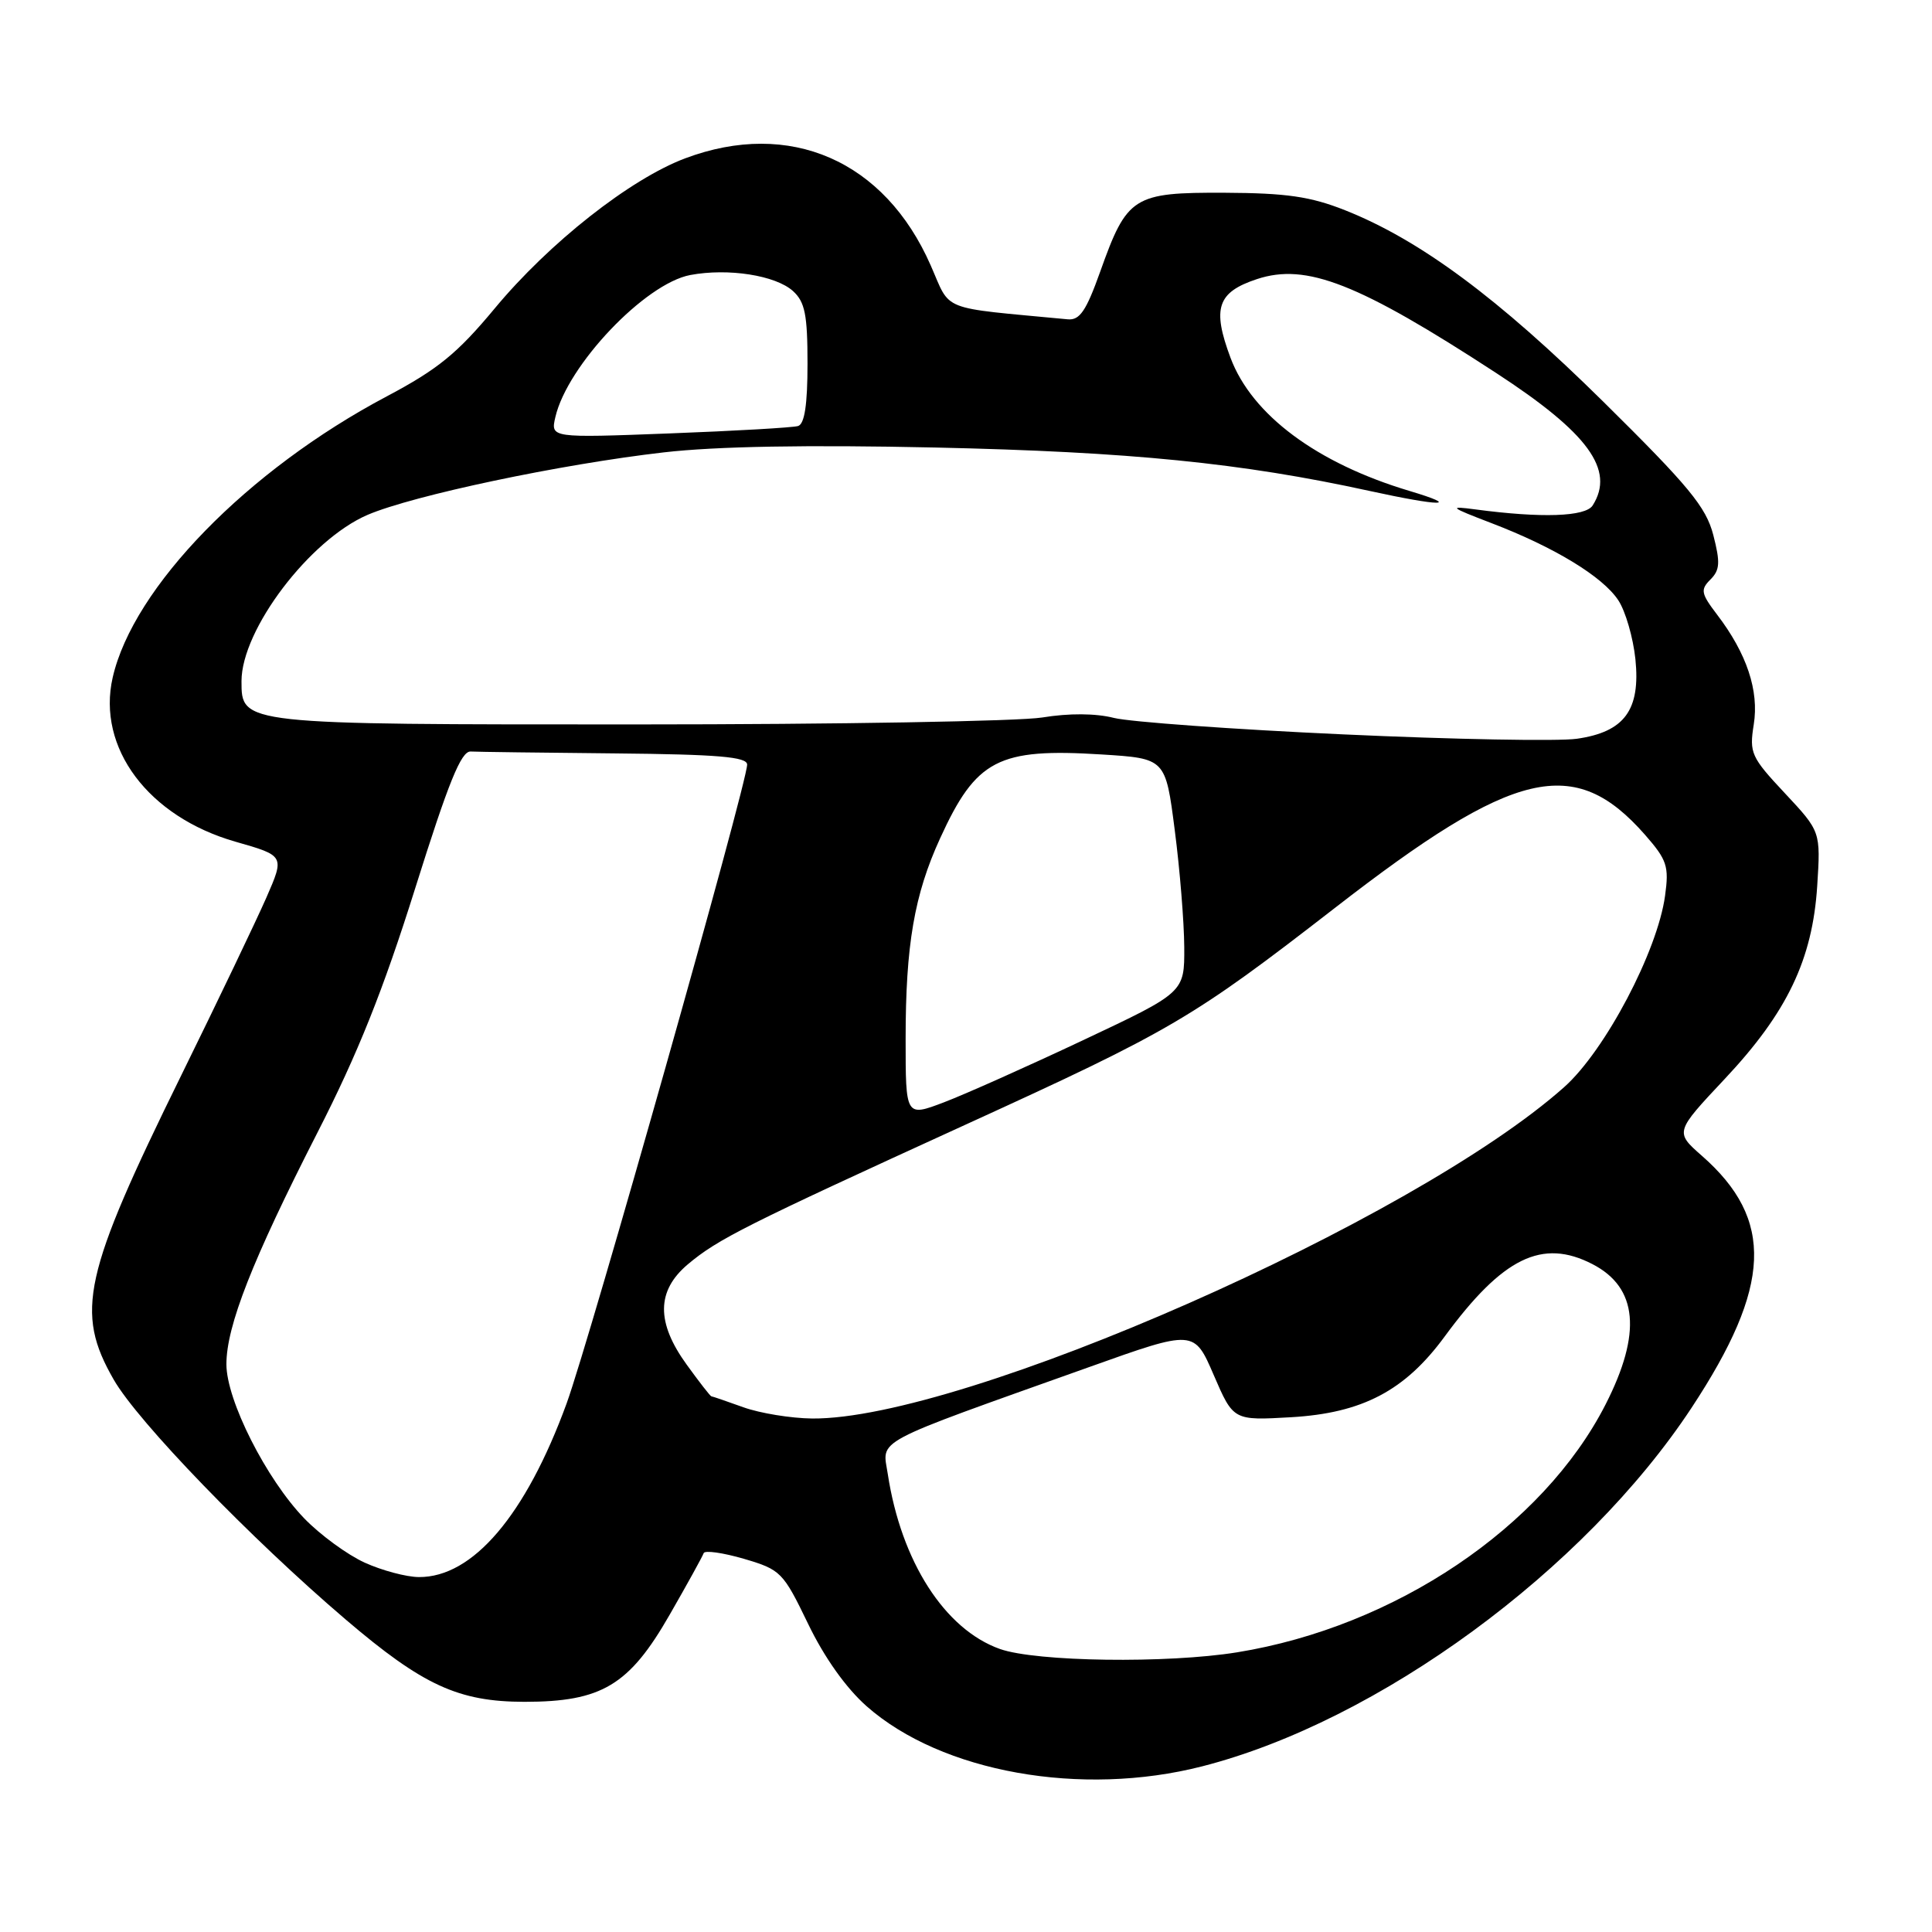 <?xml version="1.0" encoding="UTF-8" standalone="no"?>
<!DOCTYPE svg PUBLIC "-//W3C//DTD SVG 1.1//EN" "http://www.w3.org/Graphics/SVG/1.1/DTD/svg11.dtd" >
<svg xmlns="http://www.w3.org/2000/svg" xmlns:xlink="http://www.w3.org/1999/xlink" version="1.1" viewBox="0 0 256 256">
 <g >
 <path fill="currentColor"
d=" M 159.29 234.05 C 182.64 228.08 209.93 208.09 224.14 186.54 C 234.76 170.42 235.13 161.59 225.51 153.15 C 221.93 150.00 221.93 150.00 228.54 142.96 C 236.81 134.16 240.16 127.15 240.79 117.40 C 241.25 110.18 241.25 110.18 236.50 105.10 C 232.03 100.33 231.78 99.77 232.38 96.01 C 233.10 91.52 231.46 86.60 227.53 81.45 C 225.39 78.64 225.29 78.14 226.64 76.79 C 227.90 75.53 227.96 74.54 227.02 70.89 C 226.06 67.18 223.79 64.43 212.46 53.24 C 198.53 39.49 188.15 31.79 178.21 27.85 C 173.63 26.04 170.47 25.58 162.28 25.54 C 150.15 25.49 149.34 26.00 145.78 36.00 C 143.92 41.21 143.07 42.46 141.48 42.31 C 124.29 40.68 126.06 41.38 123.32 35.16 C 117.22 21.26 104.65 15.78 90.79 20.98 C 83.50 23.72 72.77 32.17 65.55 40.87 C 60.59 46.84 58.01 48.94 51.23 52.53 C 32.78 62.30 17.65 77.83 14.93 89.78 C 12.81 99.08 19.65 108.22 31.20 111.53 C 37.72 113.39 37.72 113.39 35.29 118.95 C 33.95 122.00 28.88 132.60 24.01 142.50 C 11.01 168.94 9.92 173.85 15.07 182.81 C 18.27 188.40 33.24 203.88 45.80 214.59 C 56.03 223.32 60.75 225.49 69.50 225.50 C 79.73 225.50 83.38 223.31 88.74 213.95 C 91.08 209.88 93.10 206.21 93.24 205.80 C 93.38 205.40 95.78 205.74 98.57 206.55 C 103.46 207.99 103.76 208.30 107.07 215.15 C 109.23 219.64 112.11 223.68 114.85 226.10 C 124.77 234.84 143.27 238.15 159.29 234.05 Z  M 132.50 218.50 C 125.19 215.91 119.41 206.91 117.64 195.34 C 116.92 190.60 115.09 191.57 144.36 181.13 C 158.23 176.18 158.23 176.18 160.83 182.21 C 163.43 188.23 163.43 188.23 171.08 187.79 C 180.52 187.24 186.16 184.28 191.43 177.09 C 199.12 166.62 204.35 164.06 211.02 167.51 C 217.01 170.61 217.57 176.64 212.75 186.09 C 204.45 202.36 184.85 215.55 163.93 218.94 C 154.68 220.44 137.31 220.20 132.50 218.50 Z  M 48.33 207.06 C 46.04 206.02 42.44 203.39 40.33 201.21 C 35.28 195.98 30.00 185.54 30.00 180.77 C 30.00 175.71 33.44 166.96 42.04 150.12 C 47.41 139.63 50.77 131.21 55.01 117.72 C 59.43 103.64 61.10 99.52 62.36 99.58 C 63.26 99.63 71.88 99.74 81.50 99.83 C 95.16 99.96 99.00 100.29 99.00 101.31 C 99.00 103.79 78.16 177.52 75.07 185.99 C 69.66 200.78 62.65 209.02 55.50 208.97 C 53.85 208.96 50.62 208.10 48.33 207.06 Z  M 98.50 186.47 C 96.30 185.68 94.39 185.02 94.26 185.02 C 94.12 185.01 92.66 183.13 91.01 180.85 C 86.93 175.23 86.98 171.04 91.14 167.53 C 95.13 164.18 98.73 162.37 128.10 148.95 C 155.28 136.54 158.01 134.93 176.90 120.29 C 200.70 101.82 208.61 99.96 217.97 110.61 C 220.89 113.95 221.17 114.77 220.63 118.69 C 219.62 126.06 212.68 139.22 207.27 144.04 C 187.37 161.77 127.56 188.13 107.62 187.96 C 104.80 187.93 100.70 187.26 98.50 186.47 Z  M 120.00 137.63 C 120.00 125.23 121.15 118.54 124.57 111.08 C 129.35 100.62 132.27 99.11 145.97 99.97 C 154.44 100.50 154.44 100.50 155.66 110.00 C 156.34 115.22 156.90 122.20 156.92 125.50 C 156.95 131.50 156.95 131.50 143.54 137.82 C 136.16 141.30 127.85 145.01 125.06 146.07 C 120.00 147.99 120.00 147.99 120.00 137.63 Z  M 178.00 97.31 C 163.43 96.65 149.75 95.66 147.61 95.13 C 145.17 94.51 141.65 94.49 138.11 95.07 C 135.03 95.57 110.89 95.99 84.47 95.99 C 31.88 96.00 32.00 96.01 32.00 90.26 C 32.00 83.43 41.03 71.52 48.71 68.22 C 54.75 65.64 74.29 61.51 87.97 59.94 C 94.94 59.14 106.96 58.93 123.97 59.30 C 149.76 59.87 164.49 61.34 181.42 65.04 C 190.98 67.13 193.72 67.13 186.76 65.05 C 174.49 61.38 165.88 54.97 163.05 47.41 C 160.59 40.83 161.30 38.72 166.56 36.98 C 173.10 34.82 180.02 37.54 198.26 49.43 C 210.46 57.38 214.02 62.26 211.04 66.97 C 210.09 68.47 204.28 68.67 195.50 67.50 C 191.88 67.02 192.08 67.19 197.61 69.31 C 205.98 72.51 212.38 76.41 214.44 79.55 C 215.39 80.99 216.40 84.50 216.70 87.34 C 217.39 94.08 215.25 96.99 208.94 97.89 C 206.50 98.24 192.57 97.98 178.00 97.31 Z  M 73.59 55.26 C 75.18 48.40 85.47 37.57 91.47 36.44 C 96.49 35.50 102.77 36.48 105.08 38.57 C 106.66 40.01 107.00 41.69 107.00 48.19 C 107.00 53.62 106.61 56.18 105.75 56.45 C 105.06 56.66 97.40 57.10 88.73 57.43 C 72.95 58.03 72.95 58.03 73.59 55.26 Z "/>
</g>
</svg>